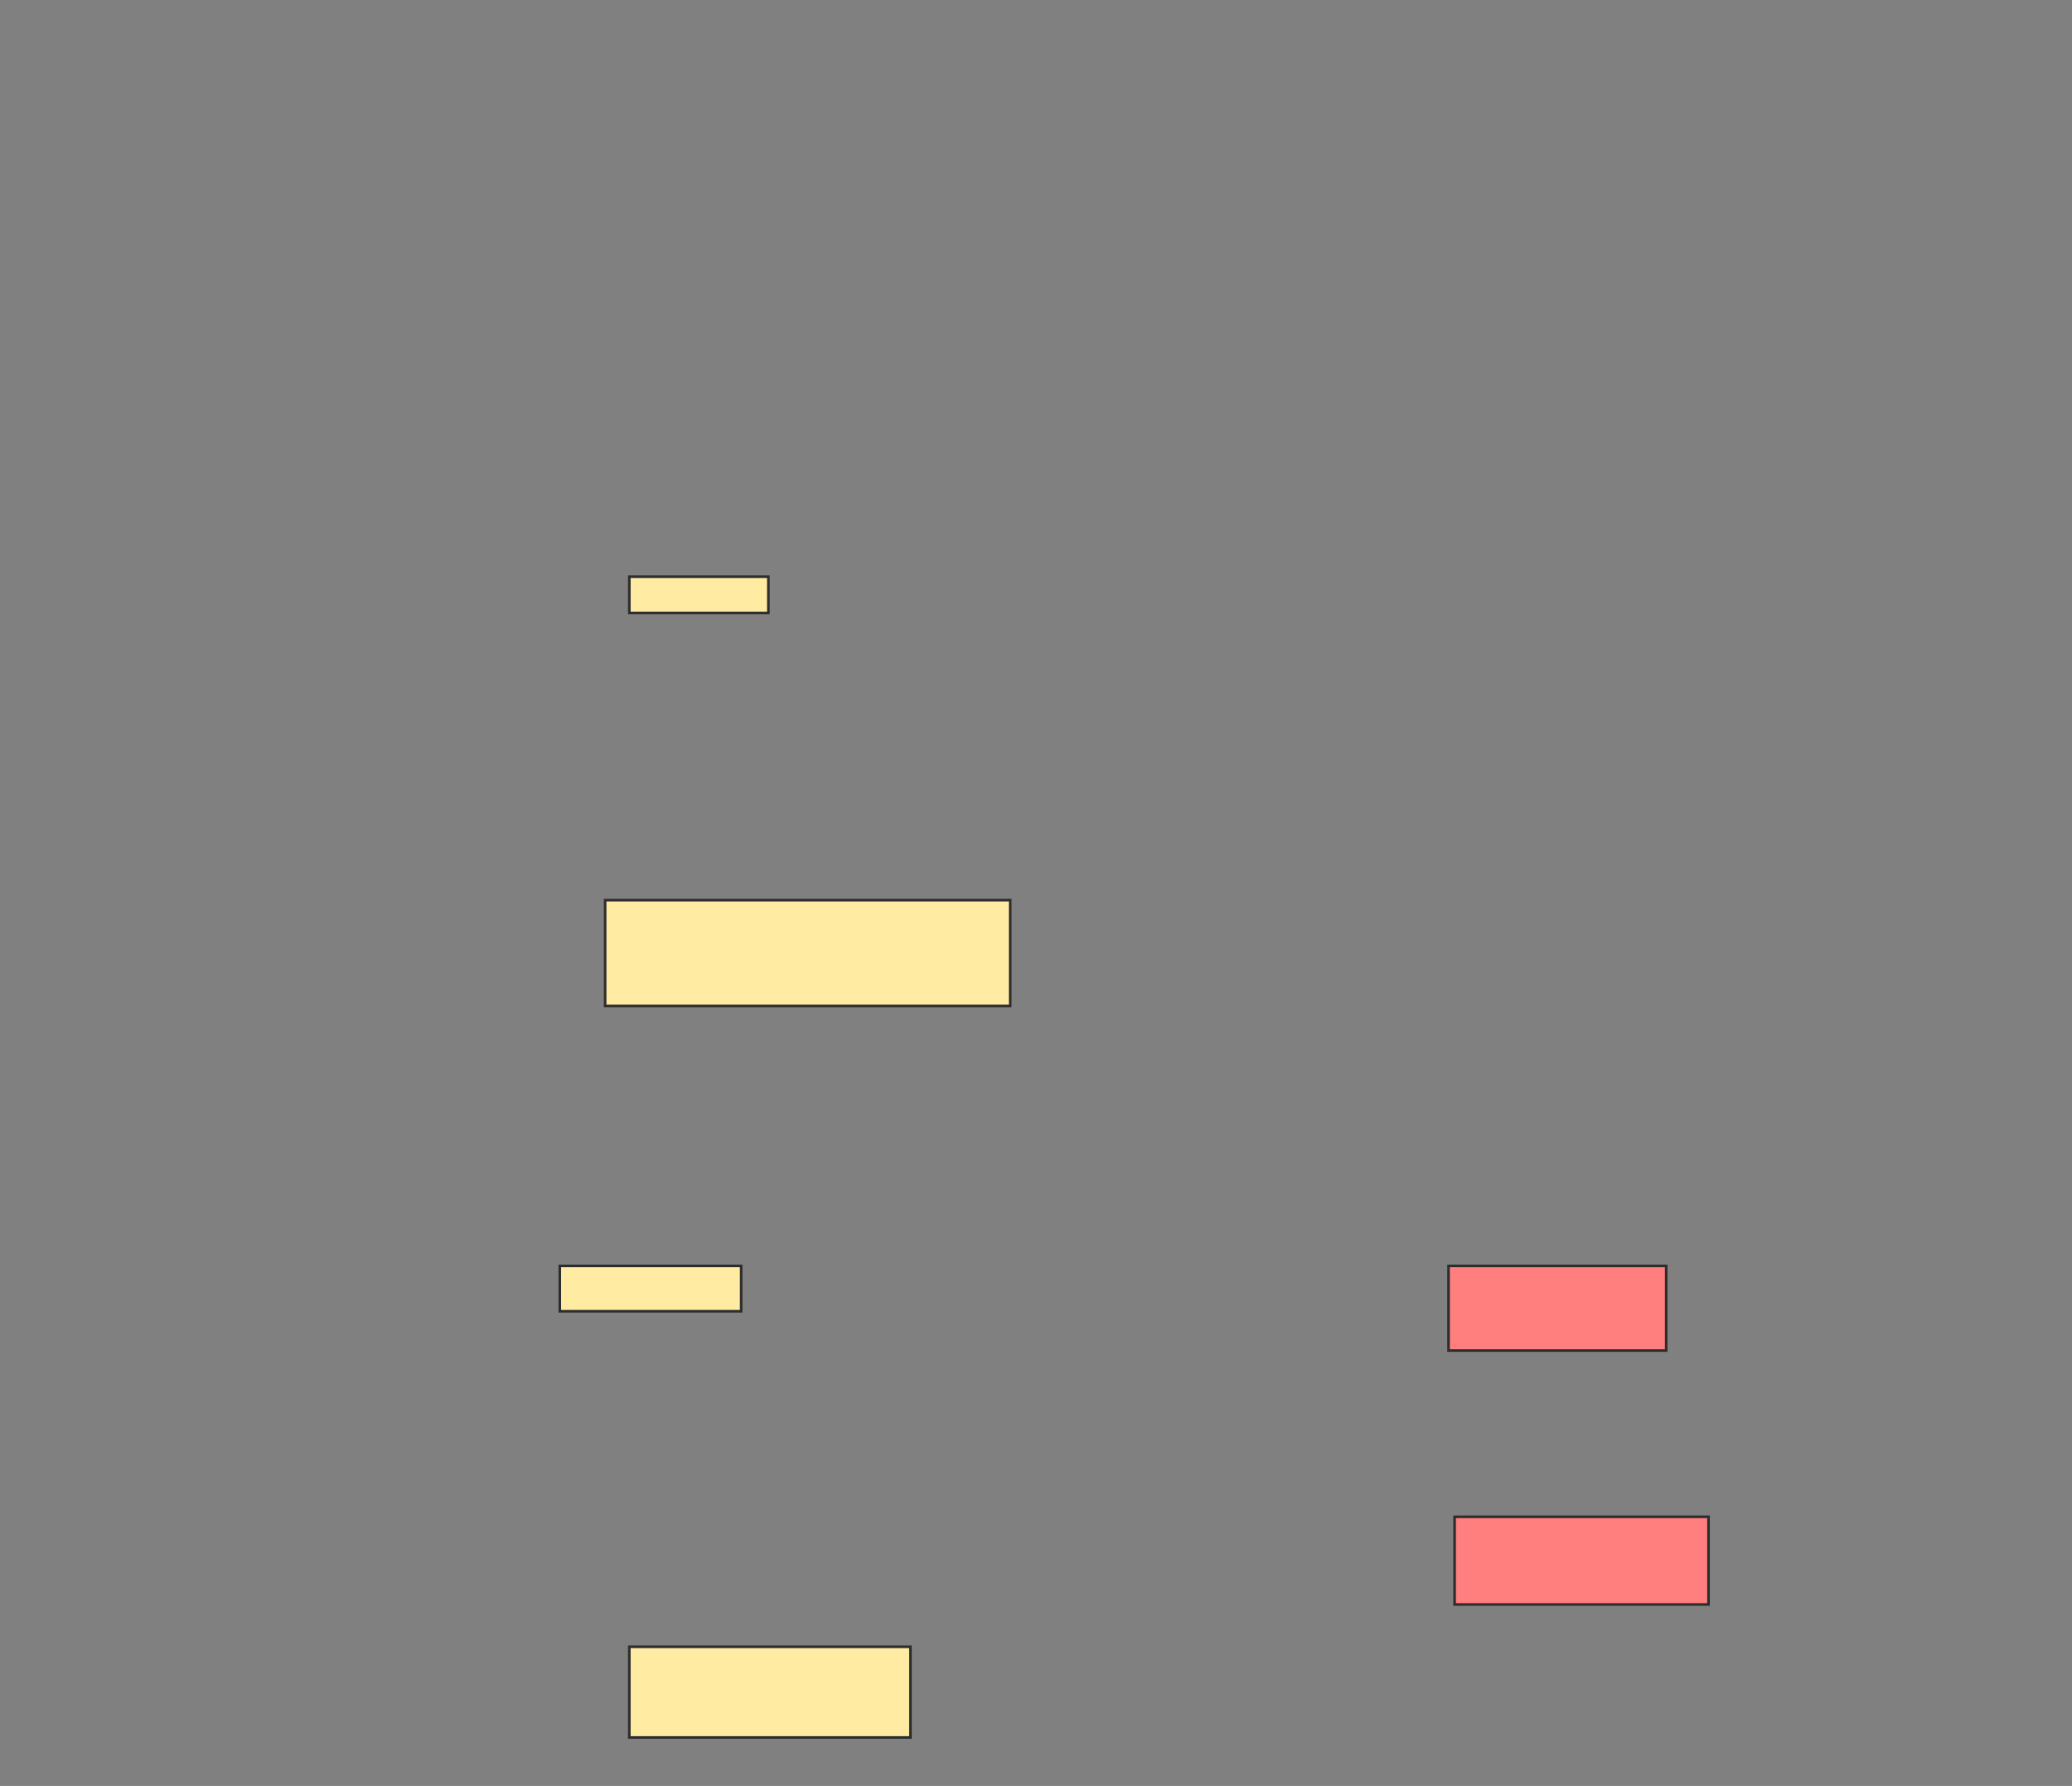 <svg xmlns="http://www.w3.org/2000/svg" width="797" height="687">
 <rect width="100%" height="100%" fill="#808080" stroke="none"/>
 <!-- Created with Image Occlusion Enhanced -->
 <g>
  <title>Labels</title>
 </g>
 <g>
  <title>Masks</title>
  <g id="b5a83f34b9a245c891cf508079c3caf4-ao-1">
   <rect height="13.953" width="53.488" y="221.837" x="242.07" stroke="#2D2D2D" fill="#FFEBA2"/>
   <rect height="40.698" width="155.814" y="346.256" x="232.767" stroke="#2D2D2D" fill="#FFEBA2"/>
   <rect height="17.442" width="69.767" y="486.953" x="215.326" stroke="#2D2D2D" fill="#FFEBA2"/>
   <rect height="34.884" width="108.14" y="633.465" x="242.07" stroke="#2D2D2D" fill="#FFEBA2"/>
  </g>
  <g id="b5a83f34b9a245c891cf508079c3caf4-ao-2" class="qshape">
   <rect height="32.558" width="83.721" y="486.953" x="557.186" stroke="#2D2D2D" fill="#FF7E7E" class="qshape"/>
   <rect height="33.721" width="97.674" y="583.465" x="559.512" stroke="#2D2D2D" fill="#FF7E7E" class="qshape"/>
  </g>
 </g>
</svg>